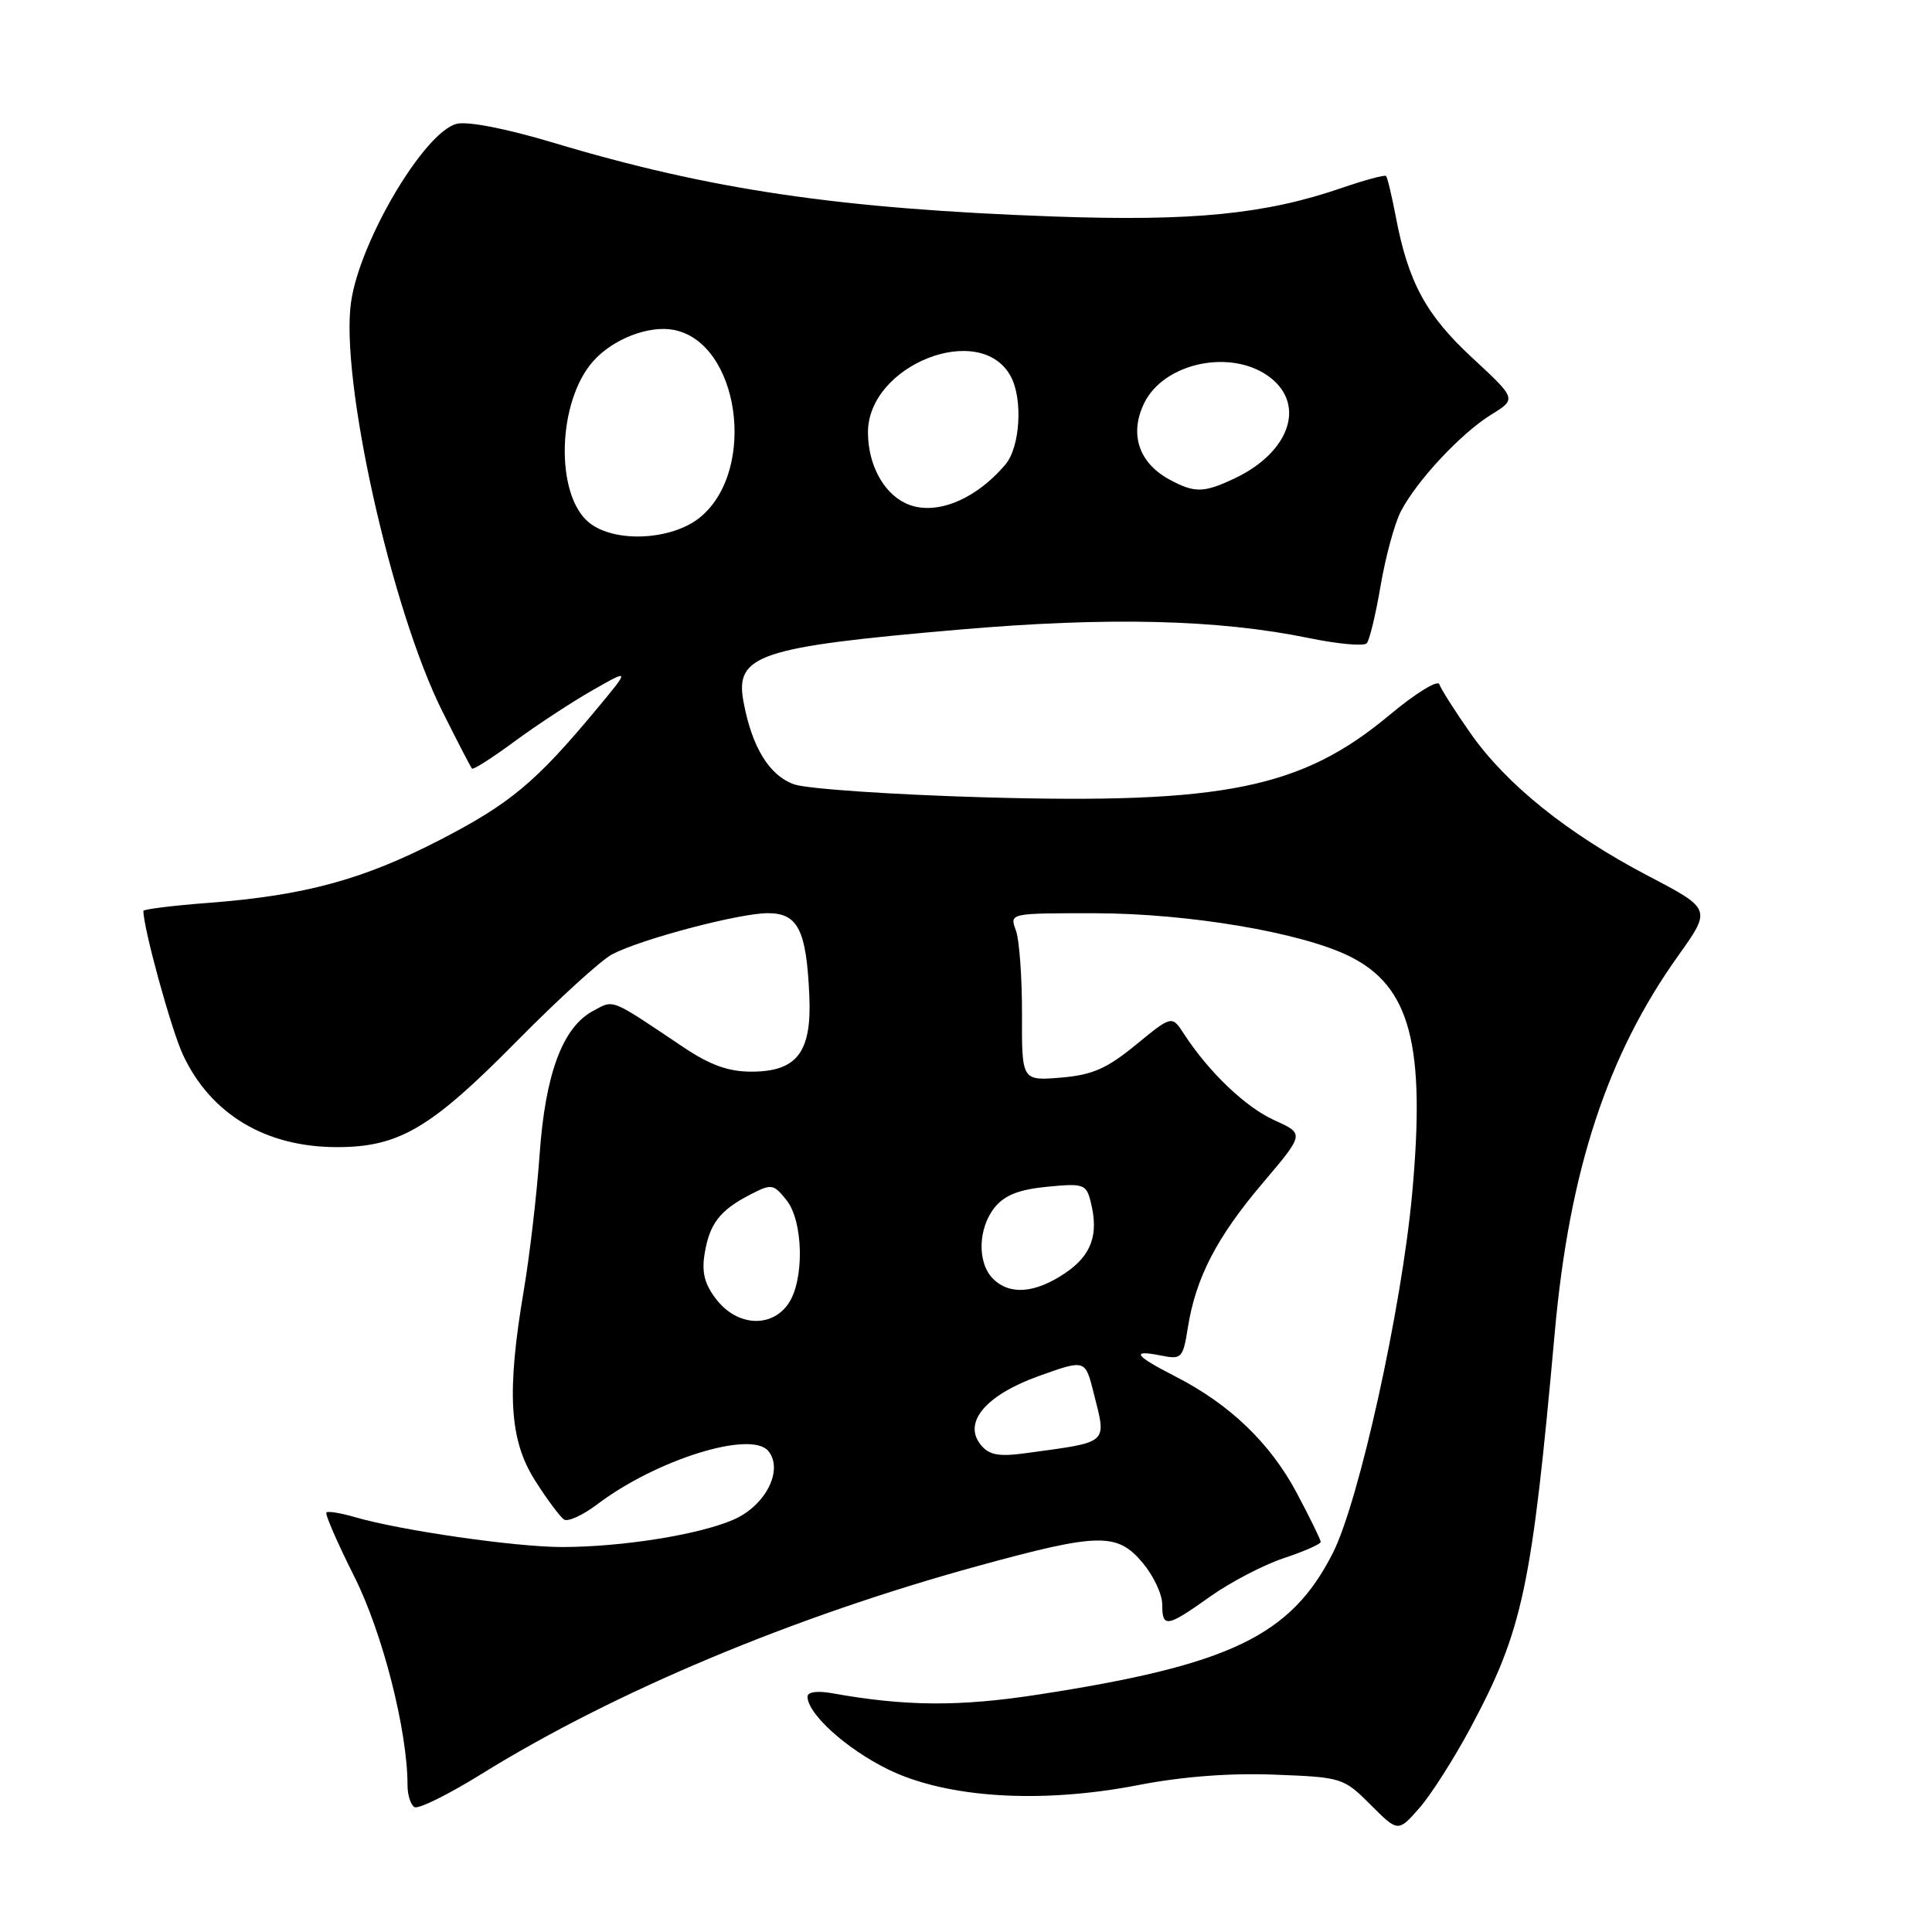 <?xml version="1.0" encoding="UTF-8" standalone="no"?>
<!DOCTYPE svg PUBLIC "-//W3C//DTD SVG 1.1//EN" "http://www.w3.org/Graphics/SVG/1.1/DTD/svg11.dtd" >
<svg xmlns="http://www.w3.org/2000/svg" xmlns:xlink="http://www.w3.org/1999/xlink" version="1.1" viewBox="0 0 256 256">
 <g >
 <path fill="currentColor"
d=" M 194.86 228.93 C 201.79 215.96 202.96 210.47 206.02 176.50 C 207.94 155.11 212.96 139.82 222.37 126.64 C 226.78 120.45 226.78 120.45 218.37 116.05 C 207.72 110.47 199.56 103.91 194.82 97.12 C 192.77 94.20 190.93 91.29 190.72 90.67 C 190.52 90.05 187.57 91.86 184.17 94.70 C 172.48 104.47 162.21 106.56 130.43 105.65 C 118.29 105.30 106.96 104.53 105.26 103.94 C 101.94 102.78 99.63 99.03 98.51 92.94 C 97.37 86.78 100.58 85.72 127.07 83.43 C 146.84 81.72 161.38 82.07 173.46 84.55 C 177.29 85.34 180.72 85.65 181.10 85.24 C 181.47 84.83 182.30 81.39 182.94 77.59 C 183.59 73.79 184.79 69.37 185.61 67.78 C 187.72 63.70 193.58 57.42 197.58 54.95 C 200.96 52.86 200.96 52.86 195.09 47.42 C 188.94 41.73 186.59 37.39 184.94 28.66 C 184.41 25.91 183.84 23.50 183.66 23.32 C 183.48 23.14 180.83 23.86 177.77 24.91 C 167.65 28.39 158.05 29.34 139.68 28.69 C 111.20 27.67 94.08 25.15 73.22 18.88 C 67.08 17.04 61.96 16.04 60.51 16.41 C 56.24 17.48 47.70 31.87 46.52 40.00 C 45.04 50.19 51.86 80.79 58.63 94.29 C 60.61 98.26 62.37 101.65 62.54 101.84 C 62.71 102.03 65.24 100.41 68.17 98.25 C 71.10 96.09 75.75 93.04 78.50 91.47 C 83.50 88.62 83.50 88.62 79.00 94.03 C 71.01 103.64 67.59 106.49 58.32 111.28 C 48.12 116.55 40.41 118.65 27.68 119.63 C 22.91 119.99 19.00 120.48 19.00 120.70 C 19.00 123.01 22.70 136.46 24.24 139.76 C 27.92 147.64 35.19 152.00 44.65 152.00 C 52.88 152.00 57.08 149.52 68.52 137.92 C 74.01 132.36 79.68 127.19 81.13 126.44 C 85.03 124.41 97.98 121.00 101.75 121.00 C 105.74 121.00 106.86 123.24 107.24 131.95 C 107.57 139.44 105.61 142.00 99.54 142.00 C 96.52 142.00 94.07 141.12 90.54 138.75 C 80.73 132.17 81.41 132.44 78.59 133.95 C 74.55 136.11 72.25 142.29 71.50 153.00 C 71.13 158.22 70.20 166.27 69.42 170.88 C 67.11 184.51 67.48 190.79 70.90 196.18 C 72.50 198.70 74.23 201.02 74.75 201.35 C 75.27 201.67 77.23 200.77 79.10 199.36 C 86.92 193.42 99.50 189.49 101.80 192.26 C 103.86 194.75 101.46 199.50 97.20 201.36 C 92.61 203.36 82.44 204.98 74.50 204.99 C 68.31 204.99 53.12 202.80 47.07 201.04 C 45.18 200.49 43.46 200.20 43.25 200.41 C 43.04 200.62 44.70 204.42 46.92 208.85 C 50.69 216.33 54.00 229.31 54.00 236.57 C 54.00 237.84 54.41 239.14 54.91 239.45 C 55.41 239.76 59.38 237.80 63.74 235.10 C 81.39 224.15 105.17 214.19 129.65 207.48 C 145.62 203.10 148.03 203.06 151.41 207.08 C 152.83 208.77 154.00 211.24 154.00 212.58 C 154.00 215.75 154.59 215.65 160.37 211.54 C 163.05 209.64 167.43 207.35 170.12 206.46 C 172.80 205.57 175.00 204.60 175.00 204.31 C 175.00 204.02 173.57 201.10 171.82 197.81 C 168.30 191.21 162.95 186.07 155.75 182.39 C 150.32 179.62 149.76 178.80 153.86 179.62 C 156.57 180.16 156.75 179.98 157.40 175.89 C 158.46 169.28 161.22 163.95 167.30 156.78 C 172.85 150.24 172.85 150.24 168.89 148.45 C 165.05 146.72 160.20 142.09 156.89 137.01 C 155.28 134.53 155.28 134.53 150.50 138.45 C 146.64 141.61 144.74 142.44 140.56 142.79 C 135.39 143.21 135.39 143.21 135.42 134.36 C 135.43 129.49 135.07 124.49 134.60 123.25 C 133.77 121.00 133.77 121.00 145.13 121.01 C 157.46 121.03 172.35 123.54 178.75 126.68 C 186.88 130.66 188.93 138.41 187.11 158.25 C 185.71 173.44 180.08 198.93 176.61 205.78 C 171.05 216.76 162.99 220.63 137.50 224.55 C 127.10 226.16 119.94 226.10 110.25 224.36 C 108.30 224.01 107.00 224.19 107.00 224.81 C 107.00 227.09 112.16 231.75 117.67 234.45 C 125.45 238.26 137.92 239.04 150.84 236.53 C 156.66 235.40 162.97 234.92 168.88 235.15 C 177.81 235.49 178.03 235.56 181.61 239.14 C 185.25 242.78 185.25 242.78 188.07 239.58 C 189.62 237.81 192.67 233.02 194.86 228.93 Z  M 129.99 191.49 C 127.52 188.51 130.60 184.85 137.68 182.32 C 143.80 180.13 143.80 180.13 144.90 184.51 C 146.64 191.44 147.11 191.02 135.94 192.55 C 132.36 193.04 131.09 192.81 129.99 191.49 Z  M 94.98 172.25 C 93.37 170.21 92.96 168.64 93.36 166.16 C 94.01 162.15 95.37 160.38 99.37 158.31 C 102.23 156.83 102.47 156.86 104.19 158.99 C 106.47 161.80 106.61 169.68 104.44 172.78 C 102.20 175.98 97.72 175.73 94.98 172.25 Z  M 131.57 169.43 C 129.47 167.32 129.58 162.74 131.81 159.98 C 133.13 158.36 135.04 157.61 138.76 157.25 C 143.60 156.78 143.94 156.90 144.53 159.28 C 145.62 163.61 144.63 166.35 141.10 168.72 C 137.13 171.38 133.78 171.64 131.57 169.43 Z  M 78.06 69.25 C 73.52 65.57 73.83 53.21 78.61 47.85 C 81.22 44.92 85.96 43.08 89.27 43.71 C 97.94 45.37 100.36 62.16 92.85 68.48 C 89.13 71.60 81.46 72.00 78.06 69.25 Z  M 119.88 66.63 C 116.97 65.18 115.03 61.48 115.01 57.33 C 114.97 48.34 129.96 42.45 133.94 49.89 C 135.56 52.91 135.17 59.25 133.23 61.54 C 129.12 66.40 123.63 68.50 119.88 66.63 Z  M 154.94 63.53 C 150.91 61.34 149.64 57.56 151.57 53.50 C 154.18 47.99 163.34 46.12 168.37 50.07 C 173.03 53.74 170.81 59.96 163.63 63.37 C 159.51 65.33 158.29 65.35 154.94 63.53 Z "/>
</g>
</svg>